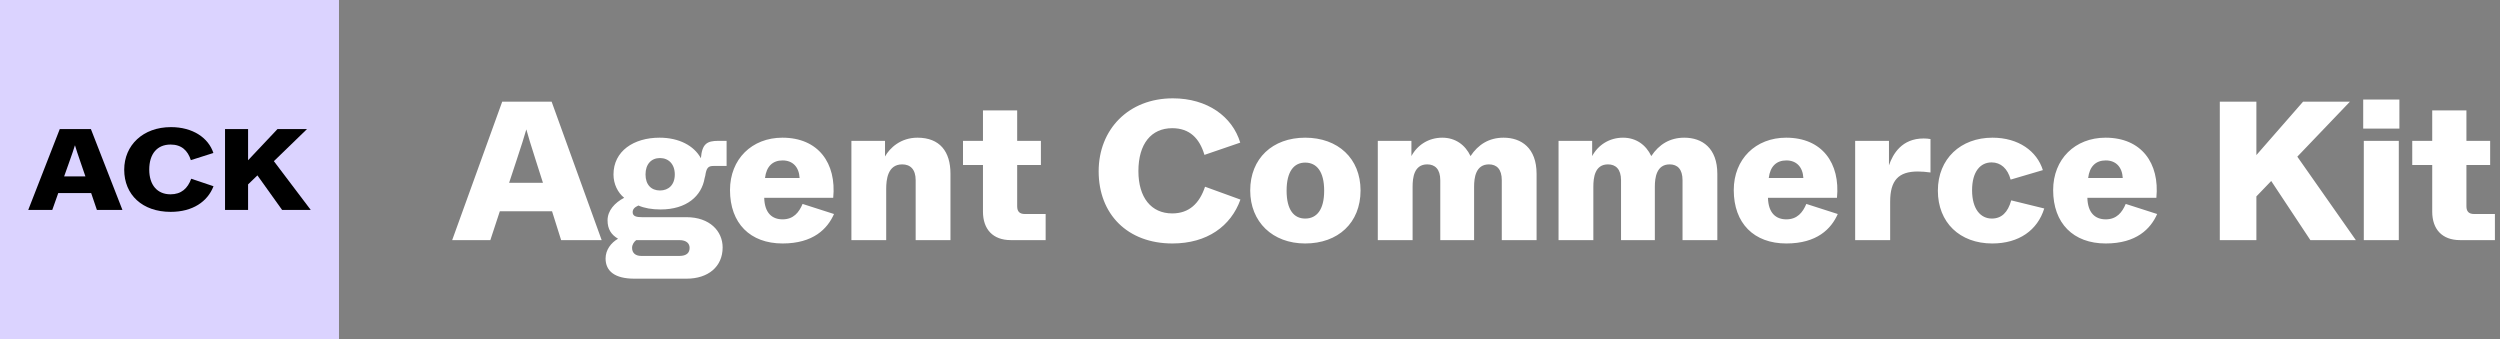 <svg width="177" height="24" viewBox="0 0 177 24" fill="none" xmlns="http://www.w3.org/2000/svg">
<rect x="0" y="0" width="177" height="24" fill="#808080" stroke="none"/>
<g clip-path="url(#clip0_639_321)">
<rect width="24" height="24" fill="#DBD3FF"/>
<path d="M8.667 14.861H6.859L6.454 13.668H4.125L3.702 14.861H2L4.231 9.139H6.436L8.667 14.861ZM4.875 11.55L4.54 12.491H6.048L5.722 11.542C5.51 10.929 5.404 10.61 5.307 10.283C5.201 10.61 5.096 10.945 4.875 11.55Z" fill="black"/>
<path d="M12.083 15C10.081 15 8.794 13.79 8.794 12.016C8.794 10.283 10.125 9 12.101 9C13.644 9 14.755 9.752 15.108 10.831L13.512 11.338C13.291 10.651 12.851 10.234 12.074 10.234C11.139 10.234 10.566 10.88 10.566 12.008C10.566 13.104 11.139 13.758 12.074 13.758C12.833 13.758 13.291 13.341 13.538 12.654L15.117 13.185C14.694 14.281 13.635 15 12.083 15Z" fill="black"/>
<path d="M22 14.861H19.972L18.225 12.417L17.564 13.055V14.861H15.932V9.139H17.564V11.346L19.645 9.139H21.735L19.39 11.411L22 14.861Z" fill="black"/>
<path d="M42.598 17H39.728L39.084 14.956H35.388L34.716 17H32.014L35.556 7.2H39.056L42.598 17ZM36.578 11.33L36.046 12.94H38.44L37.922 11.316C37.586 10.266 37.418 9.72 37.264 9.16C37.096 9.72 36.928 10.294 36.578 11.33ZM48.615 19.73H44.905C43.533 19.73 42.875 19.198 42.875 18.302C42.875 17.686 43.267 17.182 43.757 16.902C43.281 16.622 43.015 16.23 43.015 15.6C43.015 14.914 43.519 14.354 44.191 14.004C43.743 13.64 43.435 13.038 43.435 12.352C43.435 10.7 44.863 9.748 46.697 9.748C48.069 9.748 49.133 10.308 49.623 11.204C49.707 10.182 50.057 9.972 50.855 9.972H51.443V11.75H50.519C50.141 11.75 50.015 11.876 49.931 12.45L49.889 12.604C49.679 13.878 48.615 14.83 46.767 14.83C46.151 14.83 45.605 14.732 45.199 14.55C44.919 14.676 44.793 14.816 44.793 15.026C44.793 15.32 45.073 15.376 45.451 15.376H48.601C50.253 15.376 51.163 16.37 51.163 17.518C51.163 18.89 50.127 19.73 48.615 19.73ZM46.725 13.486C47.341 13.486 47.775 13.08 47.775 12.352C47.775 11.624 47.341 11.19 46.725 11.19C46.109 11.19 45.703 11.624 45.703 12.352C45.703 13.08 46.109 13.486 46.725 13.486ZM45.409 18.12H48.097C48.615 18.12 48.825 17.896 48.825 17.546C48.825 17.252 48.615 17 48.097 17H45.045C44.891 17.112 44.751 17.322 44.751 17.546C44.751 17.91 44.989 18.12 45.409 18.12ZM55.408 17.238C53.112 17.238 51.684 15.81 51.684 13.458C51.684 11.26 53.238 9.748 55.394 9.748C57.942 9.748 59.23 11.554 58.992 14.004H54.106C54.134 15.082 54.666 15.53 55.408 15.53C56.178 15.53 56.57 15.04 56.822 14.438L59.048 15.152C58.586 16.202 57.578 17.238 55.408 17.238ZM54.162 12.604H56.612C56.57 11.82 56.122 11.358 55.408 11.358C54.708 11.358 54.26 11.778 54.162 12.604ZM62.743 17H60.279V9.972H62.659V11.078C62.995 10.476 63.765 9.748 64.955 9.748C66.537 9.748 67.293 10.728 67.293 12.296V17H64.829V12.758C64.829 11.988 64.451 11.638 63.877 11.638C62.841 11.638 62.743 12.73 62.743 13.374V17ZM74.032 17H71.568C70.294 17 69.594 16.23 69.594 14.984V11.68H68.18V9.972H69.594V7.816H72.016V9.972H73.696V11.68H72.016V14.606C72.016 14.97 72.184 15.152 72.562 15.152H74.032V17ZM83.007 17.238C79.829 17.238 77.785 15.166 77.785 12.128C77.785 9.16 79.899 6.962 83.035 6.962C85.485 6.962 87.249 8.25 87.809 10.098L85.275 10.966C84.925 9.79 84.225 9.076 82.993 9.076C81.509 9.076 80.599 10.182 80.599 12.114C80.599 13.99 81.509 15.11 82.993 15.11C84.197 15.11 84.925 14.396 85.317 13.22L87.823 14.13C87.151 16.006 85.471 17.238 83.007 17.238ZM92.407 17.238C90.097 17.238 88.515 15.712 88.515 13.486C88.515 11.218 90.097 9.748 92.407 9.748C94.731 9.748 96.327 11.218 96.327 13.486C96.327 15.782 94.731 17.238 92.407 17.238ZM92.407 15.474C93.219 15.474 93.751 14.858 93.751 13.5C93.751 12.142 93.219 11.512 92.407 11.512C91.609 11.512 91.091 12.142 91.091 13.5C91.091 14.858 91.609 15.474 92.407 15.474ZM100.012 17H97.548V9.972H99.928V11.05C100.348 10.266 101.146 9.748 102.112 9.748C103.036 9.748 103.736 10.252 104.114 11.05C104.66 10.224 105.43 9.748 106.452 9.748C107.712 9.748 108.79 10.476 108.79 12.31V17H106.326V12.758C106.326 11.974 105.962 11.638 105.416 11.638C104.478 11.638 104.366 12.59 104.366 13.22V17H101.972V12.758C101.972 11.974 101.594 11.638 101.048 11.638C100.11 11.638 100.012 12.59 100.012 13.22V17ZM112.809 17H110.345V9.972H112.725V11.05C113.145 10.266 113.943 9.748 114.909 9.748C115.833 9.748 116.533 10.252 116.911 11.05C117.457 10.224 118.227 9.748 119.249 9.748C120.509 9.748 121.587 10.476 121.587 12.31V17H119.123V12.758C119.123 11.974 118.759 11.638 118.213 11.638C117.275 11.638 117.163 12.59 117.163 13.22V17H114.769V12.758C114.769 11.974 114.391 11.638 113.845 11.638C112.907 11.638 112.809 12.59 112.809 13.22V17ZM126.474 17.238C124.178 17.238 122.75 15.81 122.75 13.458C122.75 11.26 124.304 9.748 126.46 9.748C129.008 9.748 130.296 11.554 130.058 14.004H125.172C125.2 15.082 125.732 15.53 126.474 15.53C127.244 15.53 127.636 15.04 127.888 14.438L130.114 15.152C129.652 16.202 128.644 17.238 126.474 17.238ZM125.228 12.604H127.678C127.636 11.82 127.188 11.358 126.474 11.358C125.774 11.358 125.326 11.778 125.228 12.604ZM133.823 17H131.345V9.972H133.739V11.708C134.019 10.882 134.663 9.804 136.189 9.804C136.385 9.804 136.525 9.818 136.679 9.846V12.212C136.357 12.17 136.077 12.142 135.783 12.142C134.411 12.142 133.823 12.772 133.823 14.284V17ZM141.051 17.238C138.755 17.238 137.201 15.754 137.201 13.5C137.201 11.232 138.825 9.748 141.065 9.748C142.913 9.748 144.215 10.7 144.635 12.044L142.353 12.716C142.143 11.932 141.653 11.498 141.009 11.498C140.211 11.498 139.623 12.142 139.623 13.472C139.623 14.802 140.225 15.474 141.023 15.474C141.709 15.474 142.157 15.04 142.395 14.186L144.733 14.76C144.257 16.3 142.941 17.238 141.051 17.238ZM149.087 17.238C146.791 17.238 145.363 15.81 145.363 13.458C145.363 11.26 146.917 9.748 149.073 9.748C151.621 9.748 152.909 11.554 152.671 14.004H147.785C147.813 15.082 148.345 15.53 149.087 15.53C149.857 15.53 150.249 15.04 150.501 14.438L152.727 15.152C152.265 16.202 151.257 17.238 149.087 17.238ZM147.841 12.604H150.291C150.249 11.82 149.801 11.358 149.087 11.358C148.387 11.358 147.939 11.778 147.841 12.604ZM166.794 17H163.574L160.802 12.814L159.752 13.906V17H157.162V7.2H159.752V8.53V10.98L163.056 7.2H166.374L162.65 11.092L166.794 17ZM169.877 9.104H167.315V7.046H169.877V9.104ZM169.835 17H167.357V9.972H169.835V17ZM176.639 17H174.175C172.901 17 172.201 16.23 172.201 14.984V11.68H170.787V9.972H172.201V7.816H174.623V9.972H176.303V11.68H174.623V14.606C174.623 14.97 174.791 15.152 175.169 15.152H176.639V17Z" fill="white"/>
</g>
<defs>
<clipPath id="clip0_639_321">
<rect width="177" height="24" fill="white"/>
</clipPath>
</defs>
</svg>
